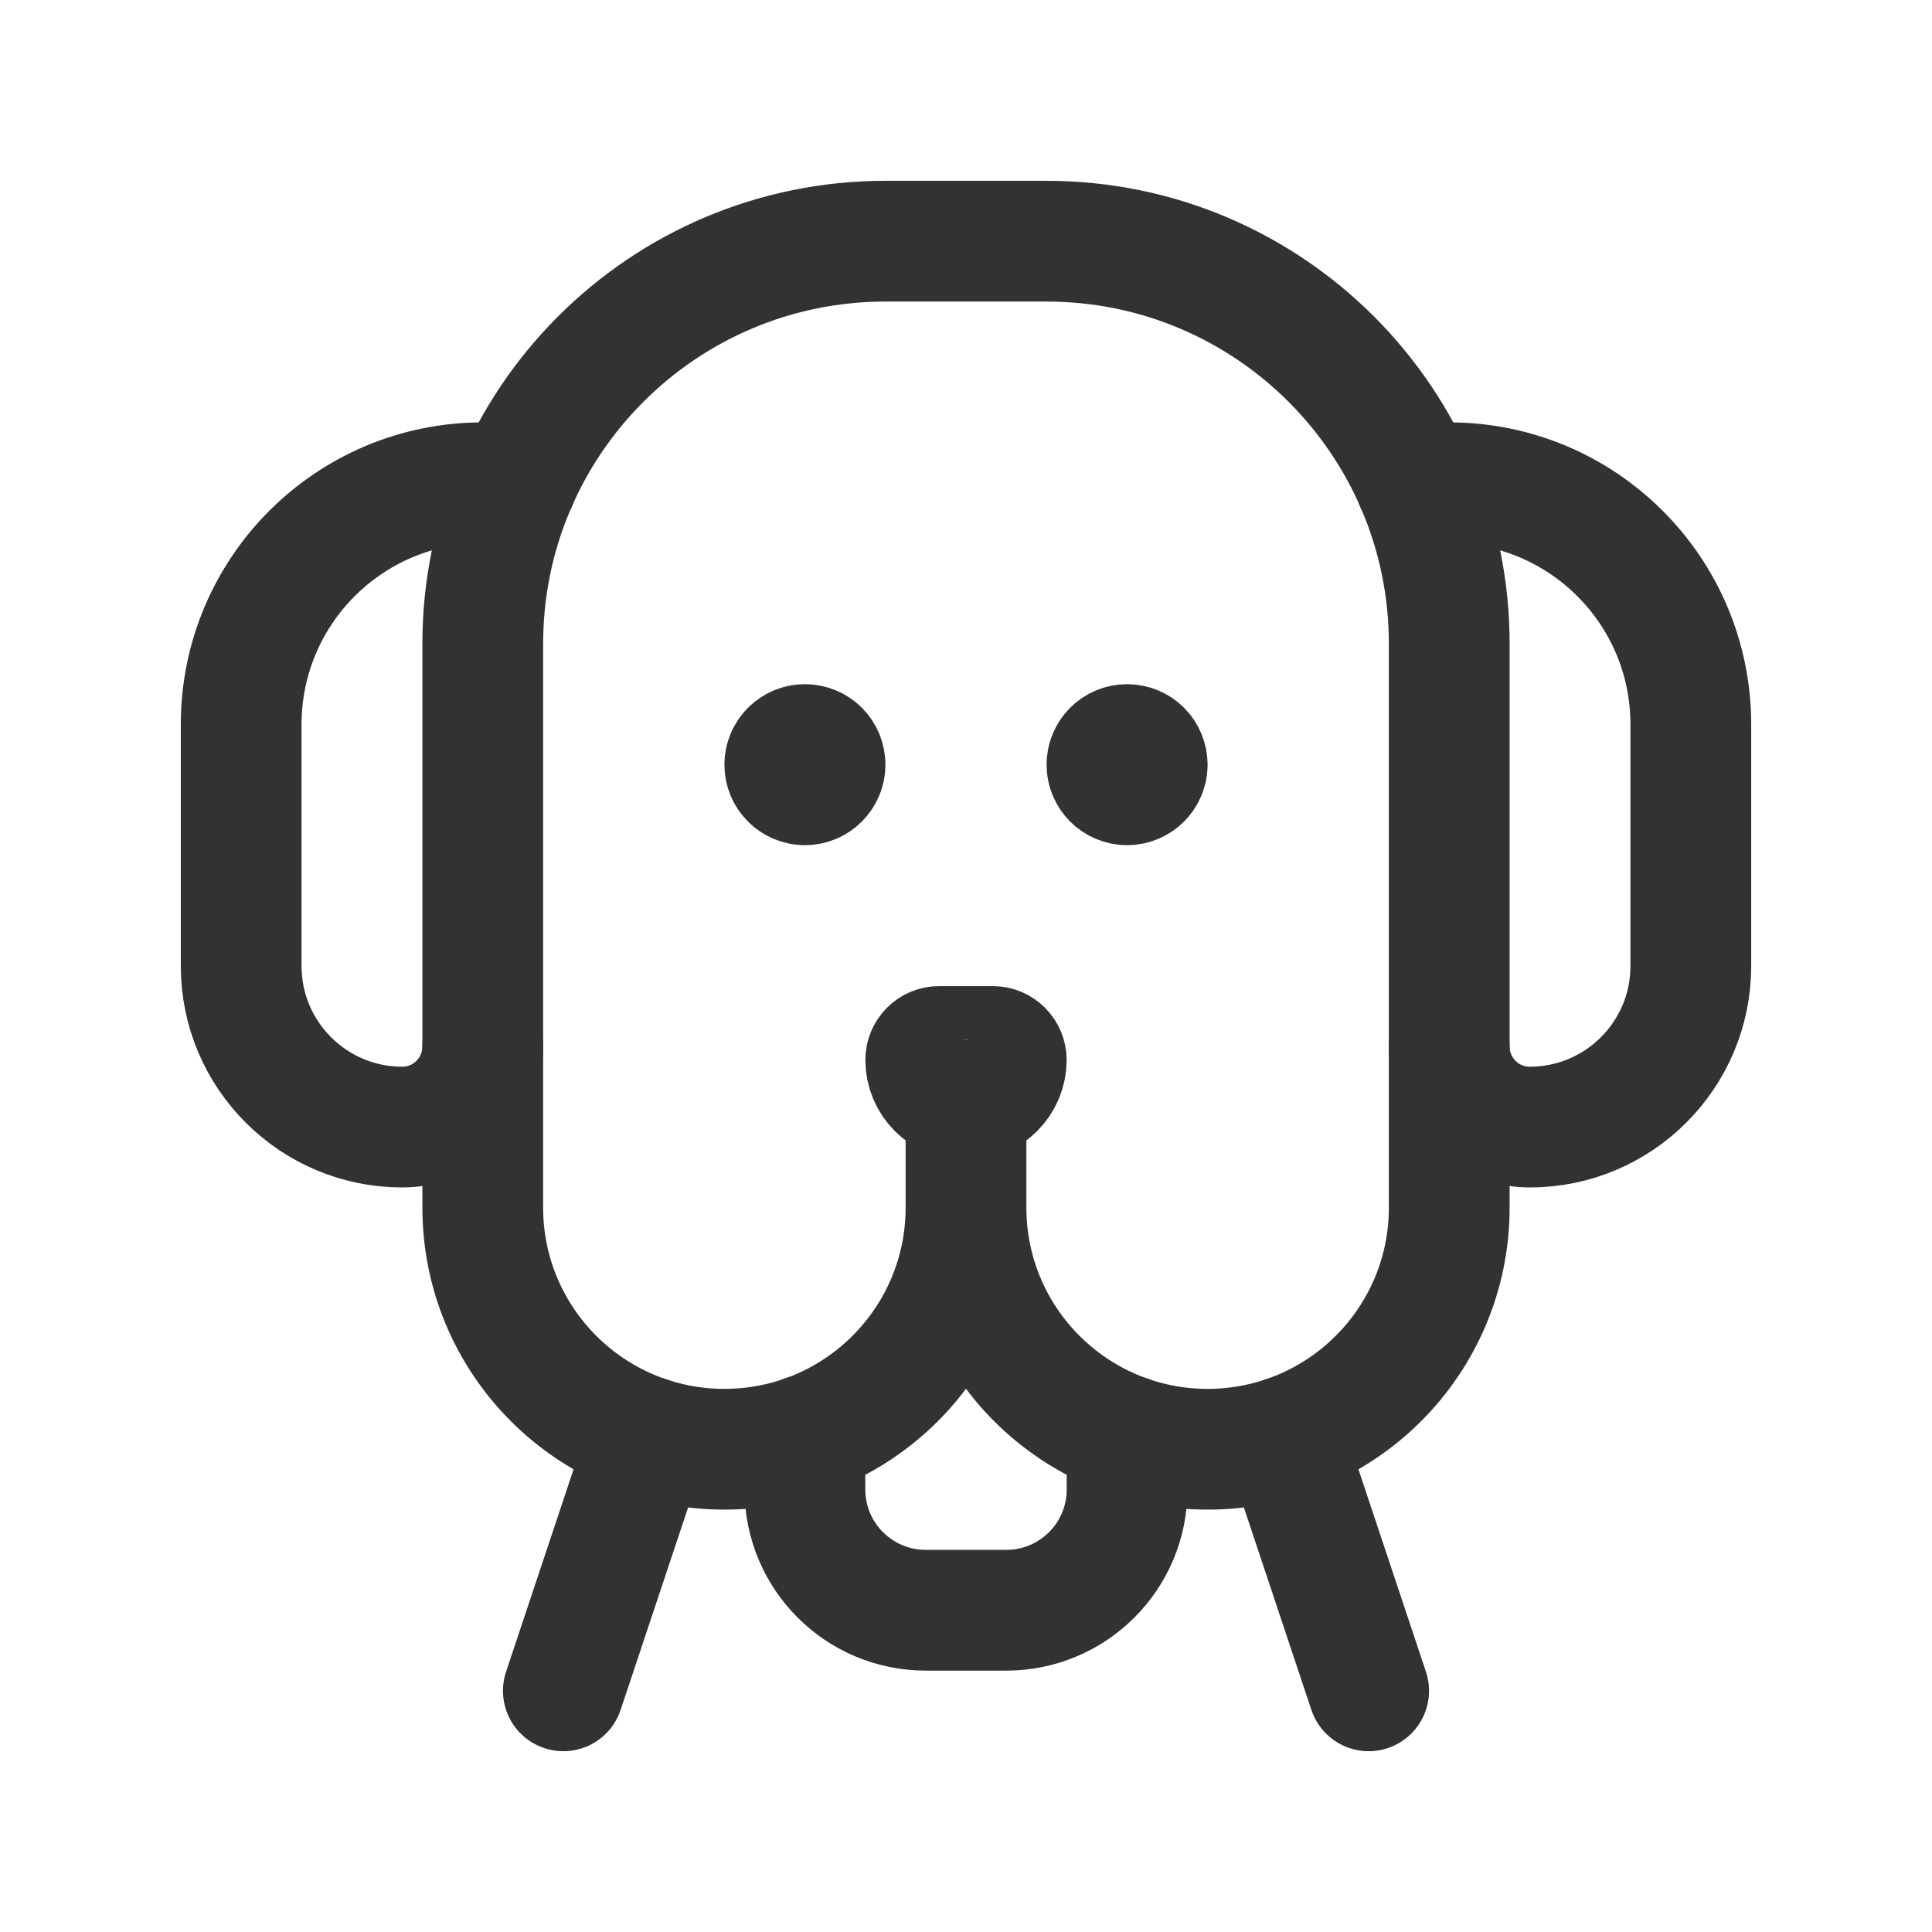 <svg width="24" height="24" viewBox="0 0 24 24" fill="none" xmlns="http://www.w3.org/2000/svg">
<path fill-rule="evenodd" clip-rule="evenodd" d="M12 13.667V13.667C11.724 13.667 11.5 13.443 11.5 13.167V13.167C11.5 13.075 11.574 13 11.666 13H12.334C12.425 13 12.5 13.075 12.5 13.167V13.167C12.5 13.443 12.276 13.667 12 13.667Z" stroke="#323232" stroke-width="1.5" stroke-linecap="round" stroke-linejoin="round"/>
<path d="M18.003 13C18.003 13.553 18.45 14.001 19.003 14.001V14.001C20.108 14.001 21.004 13.105 21.004 12V8.999C21.004 7.341 19.66 5.997 18.003 5.997H17.585" stroke="#323232" stroke-width="1.5" stroke-linecap="round" stroke-linejoin="round"/>
<path d="M8.05 17.849L6.998 21.004" stroke="#323232" stroke-width="1.5" stroke-linecap="round" stroke-linejoin="round"/>
<path d="M15.95 17.849L17.002 21.004" stroke="#323232" stroke-width="1.5" stroke-linecap="round" stroke-linejoin="round"/>
<path d="M6.415 5.997H5.997C4.34 5.997 2.996 7.341 2.996 8.999V12C2.996 13.105 3.892 14.001 4.997 14.001V14.001C5.55 14.001 5.997 13.553 5.997 13" stroke="#323232" stroke-width="1.5" stroke-linecap="round" stroke-linejoin="round"/>
<path d="M14.001 17.831V18.503C14.001 19.331 13.329 20.003 12.5 20.003H11.5C10.671 20.003 9.999 19.331 9.999 18.503V17.831" stroke="#323232" stroke-width="1.5" stroke-linecap="round" stroke-linejoin="round"/>
<path fill-rule="evenodd" clip-rule="evenodd" d="M12 13.667V15.001C12 16.659 10.656 18.003 8.999 18.003V18.003C7.341 18.003 5.997 16.659 5.997 15.001V7.998C5.997 5.236 8.237 2.996 11 2.996H13C15.763 2.996 18.003 5.236 18.003 7.998V15.001C18.003 16.659 16.659 18.003 15.001 18.003V18.003C13.344 18.003 12 16.659 12 15.001V13.667Z" stroke="#323232" stroke-width="1.5" stroke-linecap="round" stroke-linejoin="round"/>
<path d="M14.251 9.499C14.251 9.637 14.139 9.749 14.001 9.749C13.863 9.749 13.751 9.637 13.751 9.499C13.751 9.361 13.863 9.249 14.001 9.249C14.067 9.249 14.131 9.275 14.178 9.322C14.225 9.369 14.251 9.433 14.251 9.499" stroke="#323232" stroke-width="1.5" stroke-linecap="round" stroke-linejoin="round"/>
<path d="M10.249 9.499C10.249 9.637 10.137 9.749 9.999 9.749C9.861 9.749 9.749 9.637 9.749 9.499C9.749 9.361 9.861 9.249 9.999 9.249C10.065 9.249 10.129 9.275 10.176 9.322C10.223 9.369 10.249 9.433 10.249 9.499" stroke="#323232" stroke-width="1.5" stroke-linecap="round" stroke-linejoin="round"/>
</svg>
